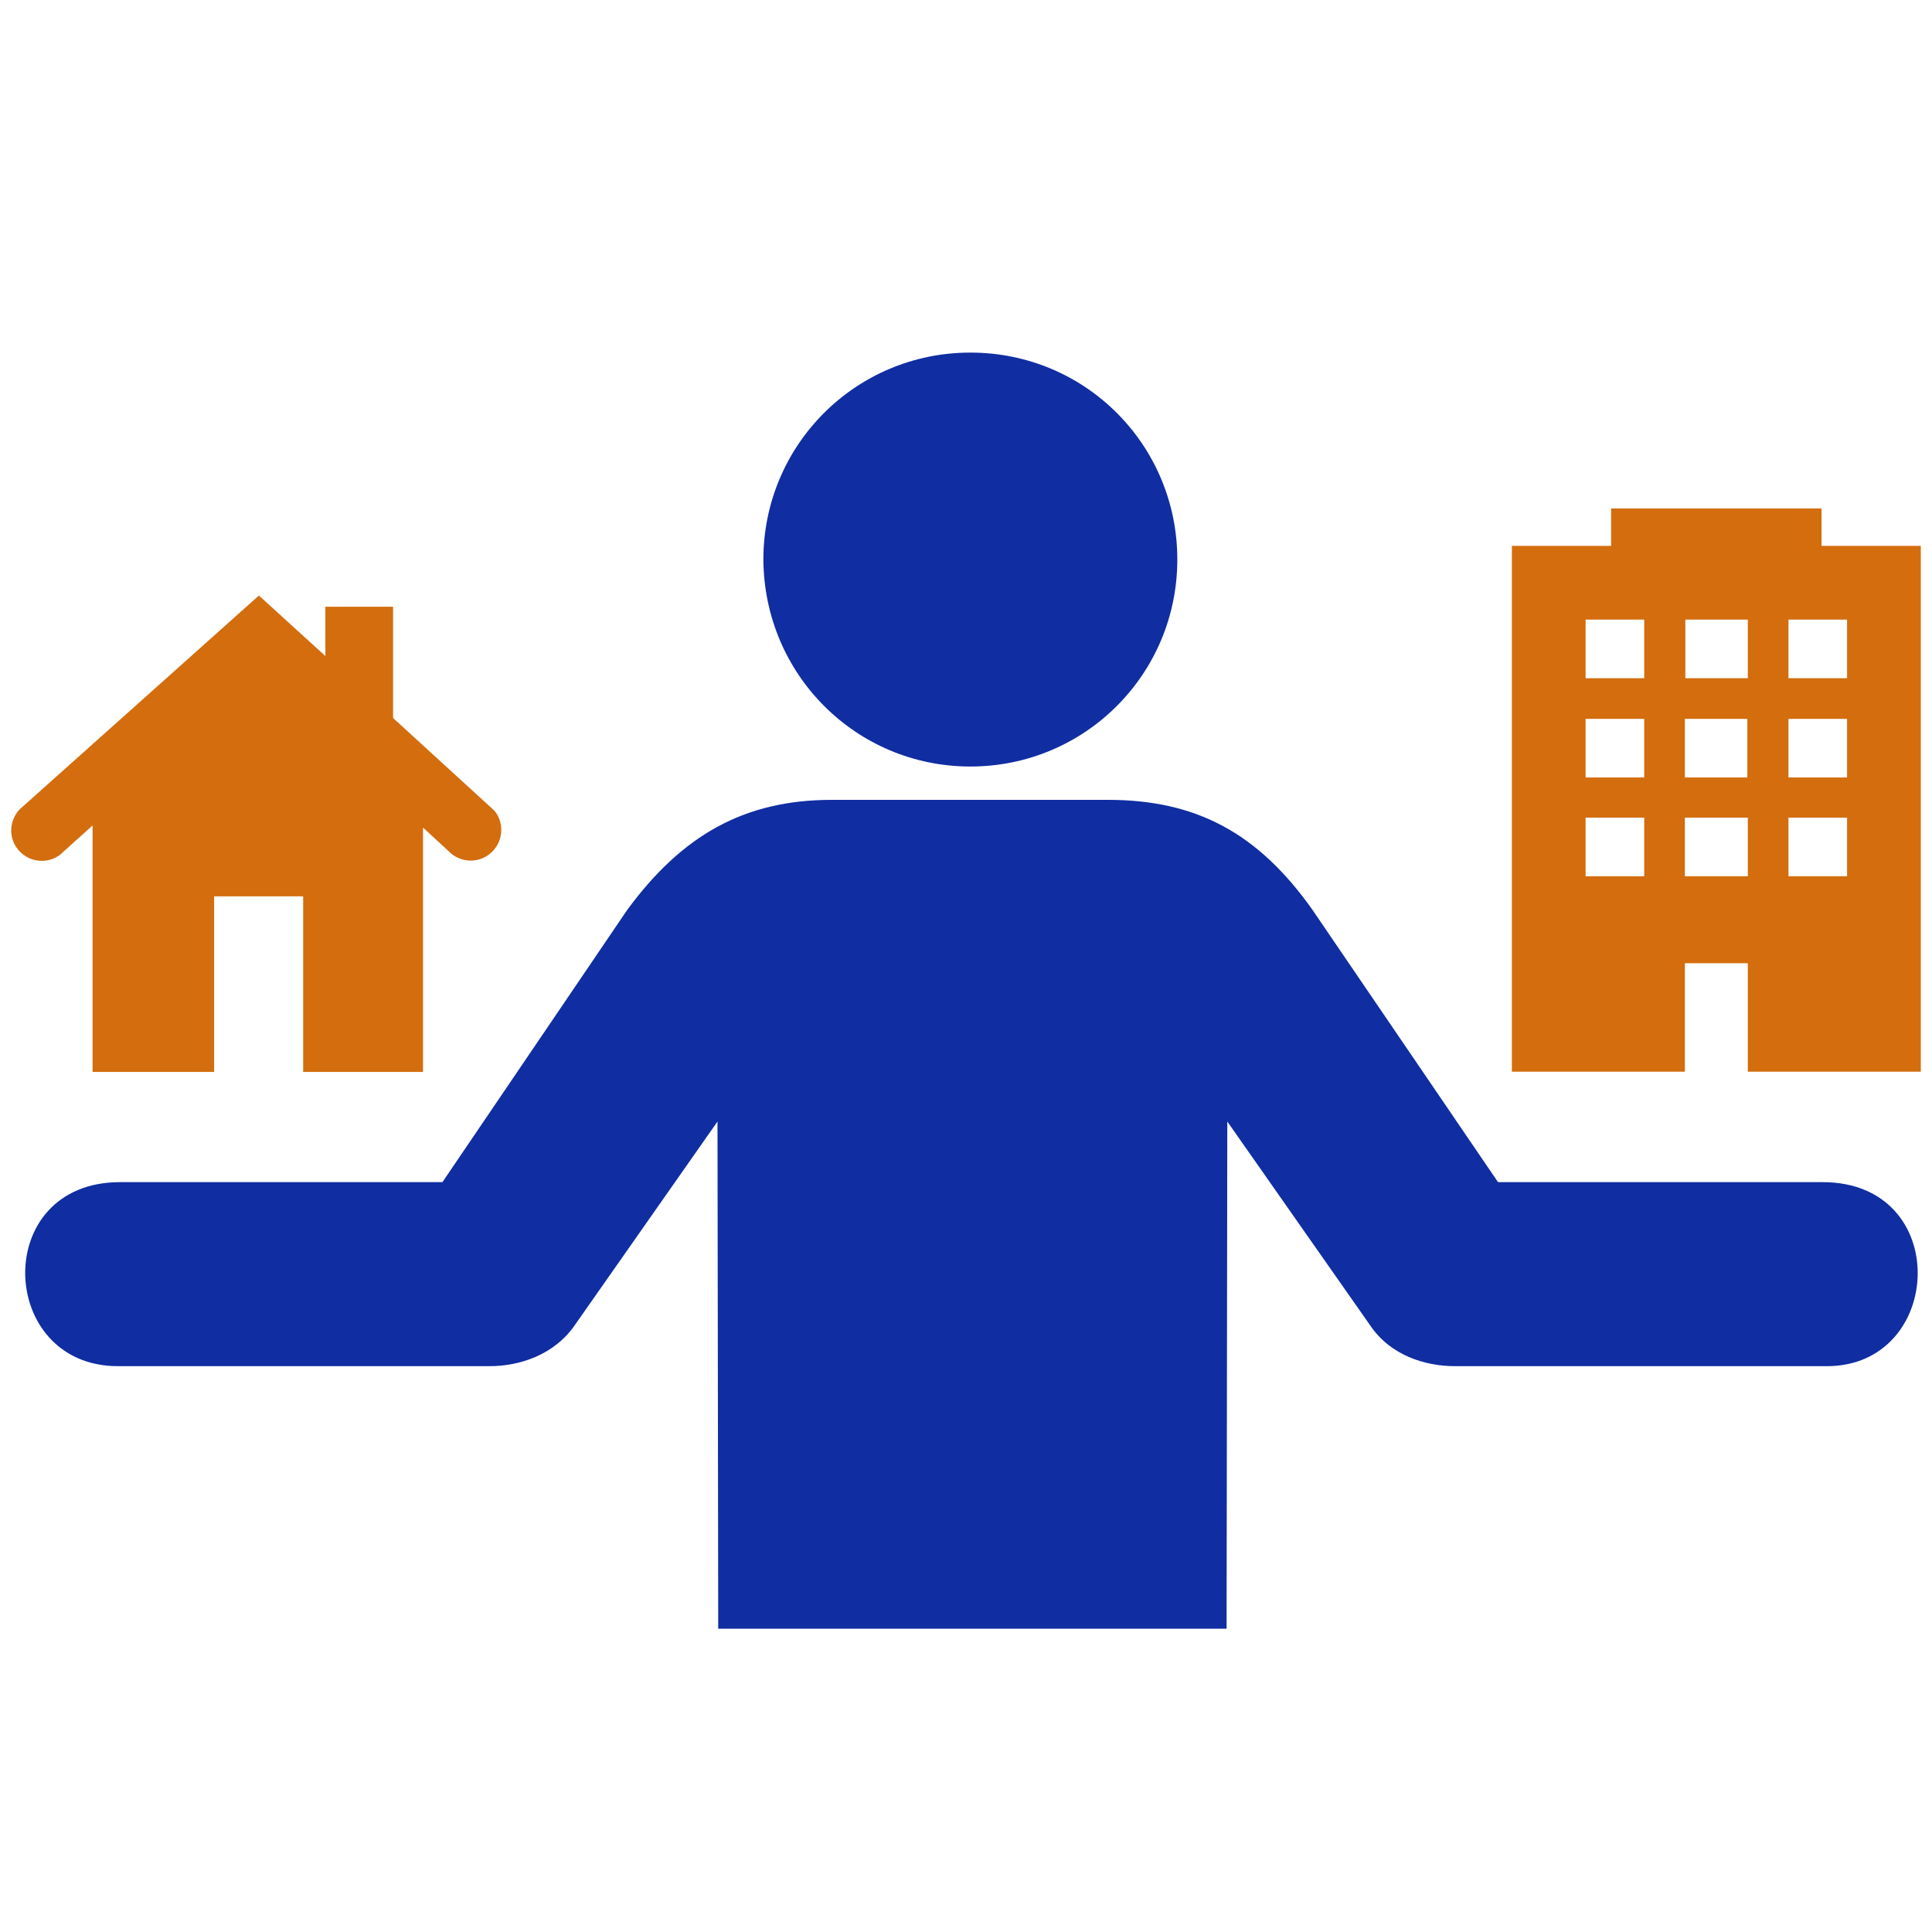 <?xml version="1.0" encoding="utf-8"?>
<!-- Generator: Adobe Illustrator 25.4.1, SVG Export Plug-In . SVG Version: 6.00 Build 0)  -->
<svg version="1.1" id="Layer_1" xmlns="http://www.w3.org/2000/svg" xmlns:xlink="http://www.w3.org/1999/xlink" x="0px" y="0px"
	 viewBox="0 0 800 800" style="enable-background:new 0 0 800 800;" xml:space="preserve">
<style type="text/css">
	.st0{fill:#102DA2;}
	.st1{fill:#D36D0D;stroke:#D36D0D;stroke-width:3.125;stroke-miterlimit:12.5;}
</style>
<g id="SVGRepo_bgCarrier">
</g>
<g id="SVGRepo_tracerCarrier">
</g>
<g id="SVGRepo_iconCarrier">
	<path class="st0" d="M401.8,317.4c47.5,0,85.7-38.3,85.7-85.7s-38-85.7-85.7-85.7c-47.5,0-85.7,38.3-85.7,85.7
		C316.4,279.4,354.6,317.4,401.8,317.4z M202.8,565.7h-154c-49.9,0-52.7-76.2,0.9-76.2h133.5l76.5-112.7
		c22.7-30.9,48.4-45.6,84.8-45.6h114.2c36.4,0,62.1,13.5,84.8,45.6l76.8,112.7h134.4c53.9,0,50.5,76.2,1.8,76.2h-154
		c-12.2,0-26.9-4.3-35.5-17.4l-58.8-83.9l-0.3,210H297.4l-0.3-210l-58.8,83.9C229.7,561.1,215,565.7,202.8,565.7z"/>
	<path class="st1" d="M793.8,442.2h-68.5v-44.9h-29.2v44.9h-68.5V227.6h41.1v-15.5h84v15.5h41.1V442.2z M682.4,337H655v27.4h27.4
		V337z M682.4,296.1H655v27.4h27.4V296.1z M682.4,255H655v27.4h27.4V255z M725.3,337h-29.2v27.4h29.2V337z M725.1,323.5v-27.4h-14.4
		h-0.2h-14.4v27.4h29.2H725.1z M725.3,255h-14.4h-0.2h-14.4v27.4h14.4h0.2h14.4V255z M766.4,337H739v27.4h27.4V337z M766.4,296.1
		H739v27.4h2.4h25L766.4,296.1L766.4,296.1z M766.4,255H739v27.4h27.4V255z"/>
	<path class="st1" d="M206,343.7c0,6-4.9,11.1-11.1,11.1c-3.3,0-6.3-1.5-8.3-3.7l-13-12v103.2h-46.5v-72.7H87.1v72.7H39.9v-104
		l-15,13.5c-1.9,2-4.7,3.1-7.6,3.1c-6,0-11.1-4.9-11.1-11c0-3.4,1.6-6.7,4.1-8.6l96.9-86.6l29.1,26.5v-22.4h24.9v45.2l42.1,38.5
		C205,338.2,206,340.8,206,343.7z"/>
	<g id="shopping_cart">
	</g>
	<g id="cross">
	</g>
	<g id="leaf">
	</g>
</g>
</svg>
